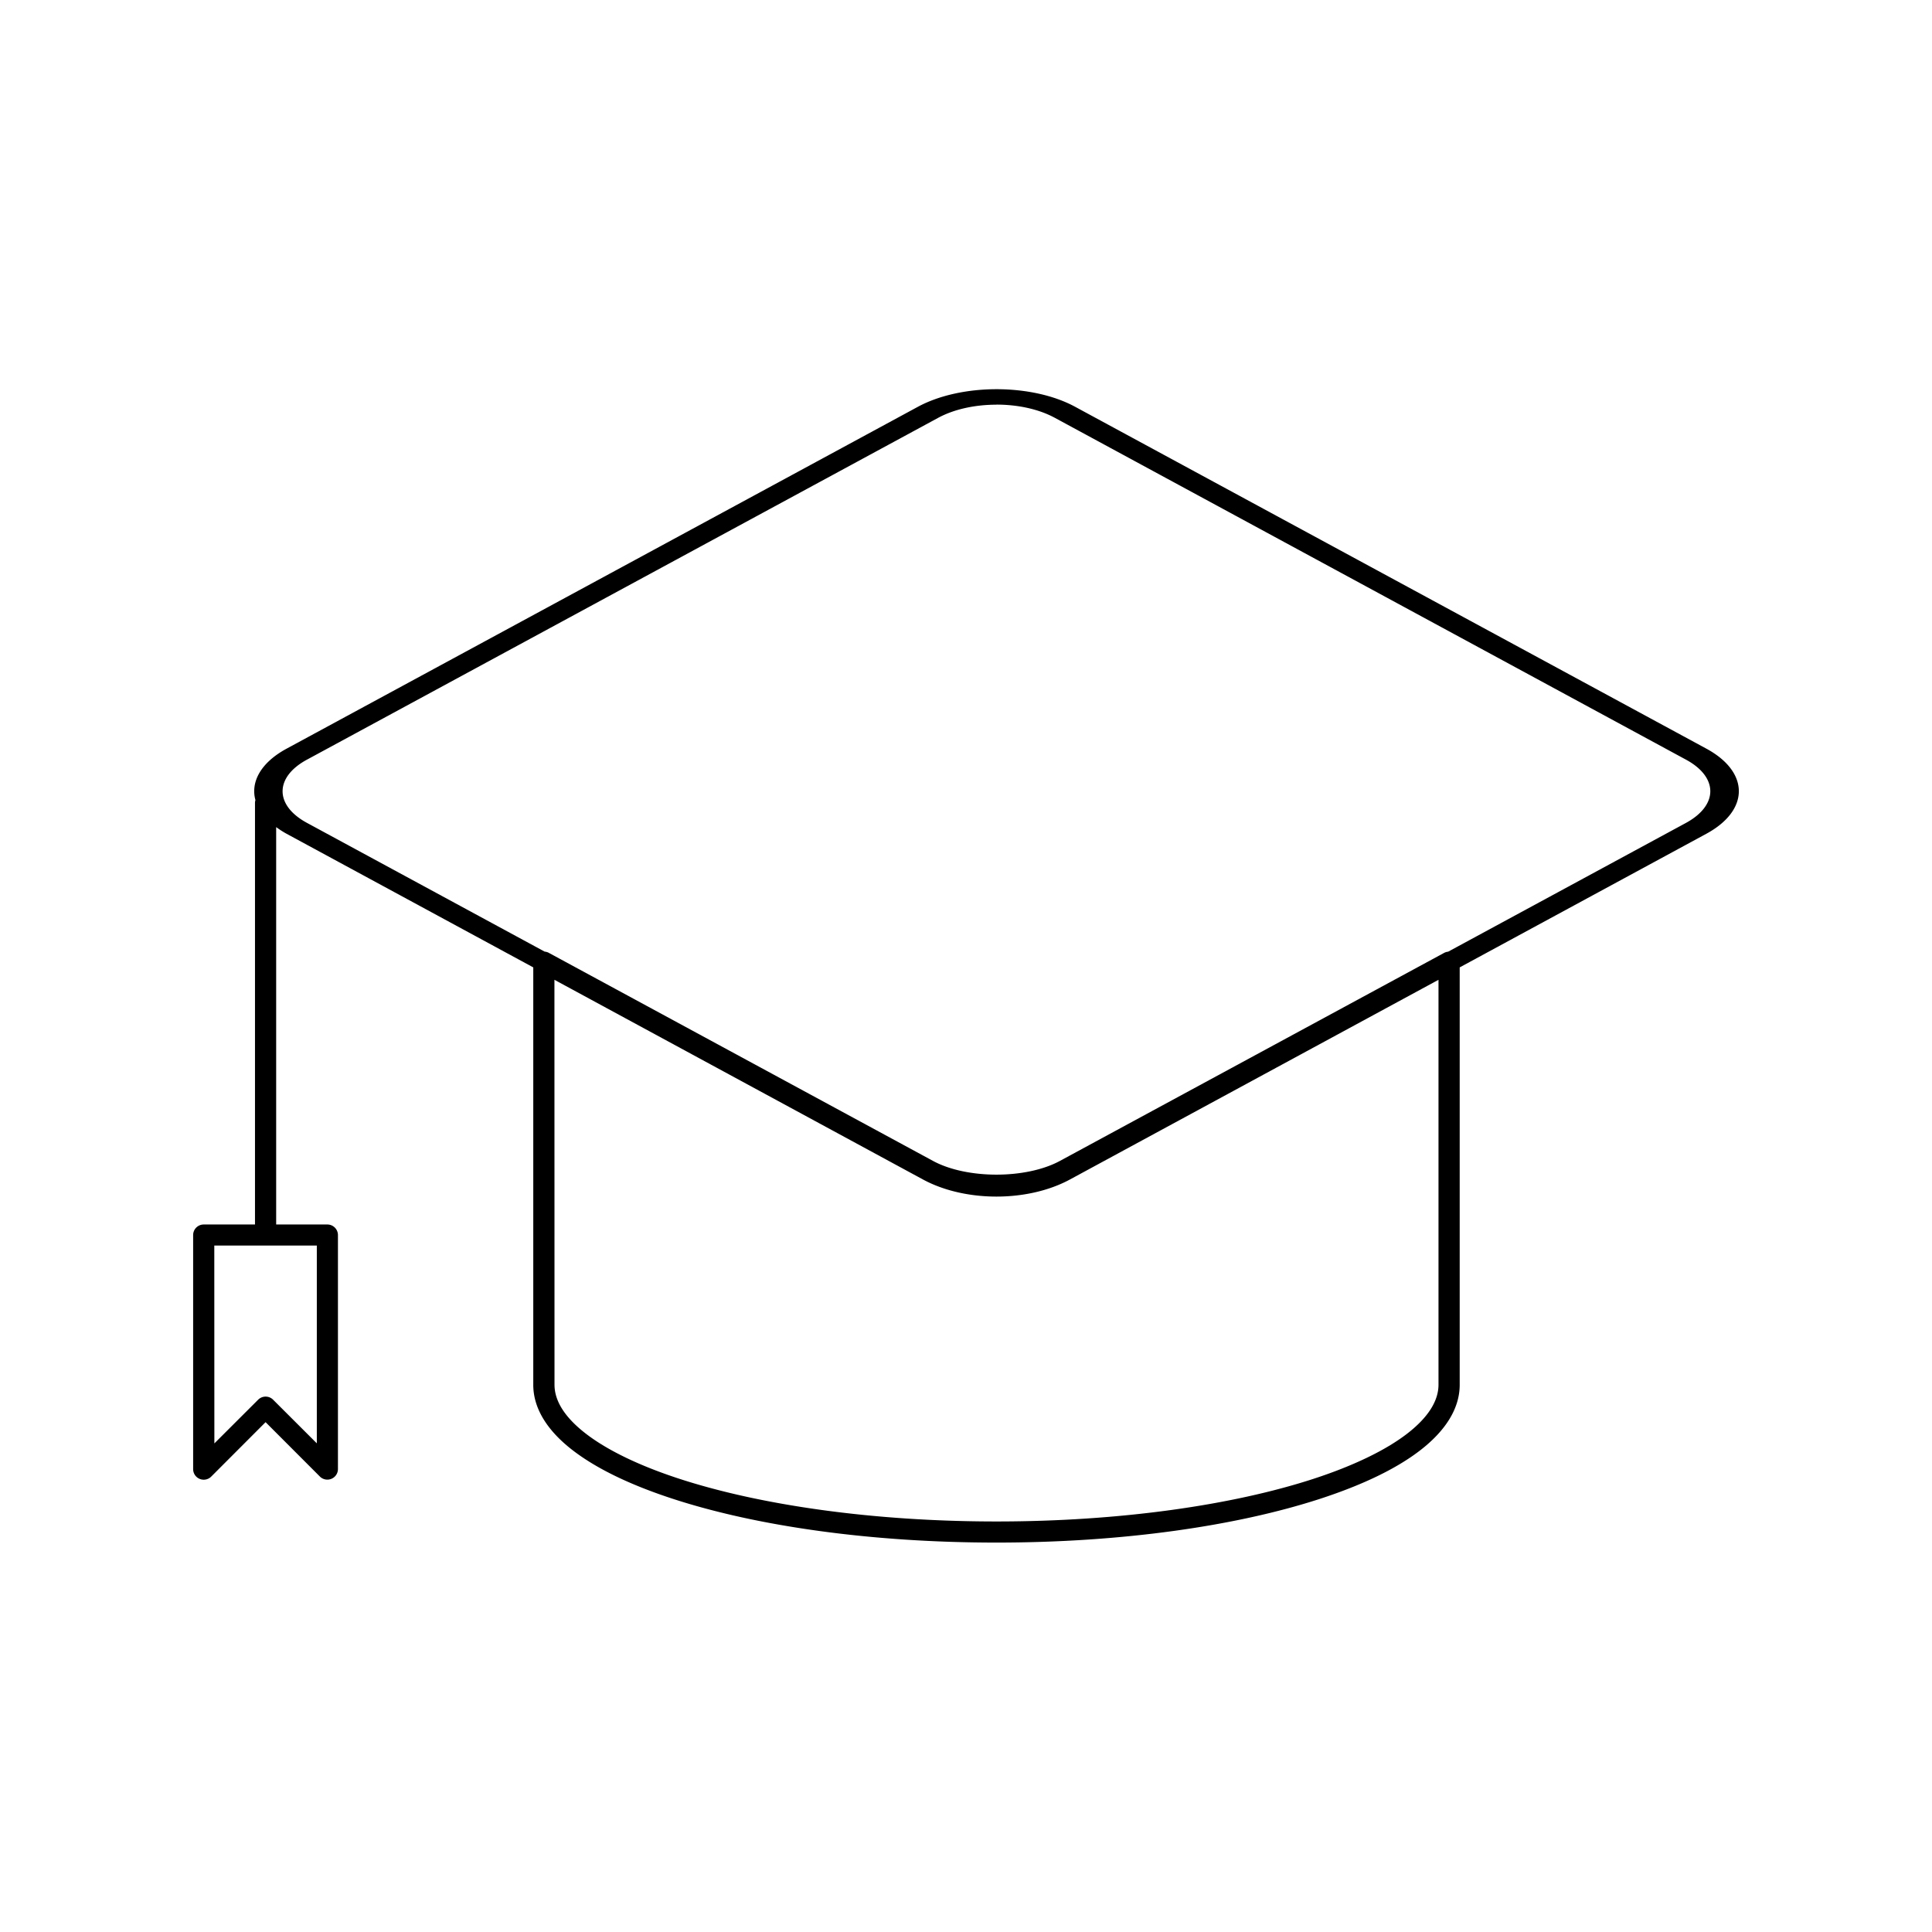 <svg height='100px' width='100px'  fill="#000000" xmlns="http://www.w3.org/2000/svg" xmlns:cc="http://creativecommons.org/ns#" xmlns:dc="http://purl.org/dc/elements/1.1/" xmlns:rdf="http://www.w3.org/1999/02/22-rdf-syntax-ns#" version="1.1" viewBox="0 0 26.458 26.458" x="0px" y="0px"><g transform="translate(0 -270.54)"><path d="m13.646 275.87c-0.39 1.3e-4 -0.781 0.081-1.078 0.242l-8.642 4.68c-0.355 0.192-0.496 0.456-0.428 0.705a0.145 0.145 0 0 0-6e-3 0.044v5.768h-0.702a0.145 0.145 0 0 0-0.145 0.144v3.205a0.145 0.145 0 0 0 0.248 0.103l0.744-0.745 0.744 0.745a0.145 0.145 0 0 0 0.247-0.103v-3.205a0.145 0.145 0 0 0-0.144-0.144h-0.702v-5.442c0.044 0.032 0.091 0.063 0.144 0.092l3.377 1.829v5.716c-6e-5 0.339 0.21 0.644 0.544 0.9s0.8 0.477 1.371 0.663c1.142 0.372 2.704 0.598 4.428 0.598 1.724-1e-5 3.285-0.227 4.428-0.598 0.571-0.186 1.038-0.406 1.372-0.663 0.334-0.257 0.544-0.562 0.544-0.9v-5.716l3.376-1.829c0.595-0.322 0.596-0.845 1e-3 -1.167l-8.643-4.681c-0.297-0.161-0.687-0.241-1.078-0.241zm-2.9e-4 0.211c0.289-1.2e-4 0.577 0.06 0.8 0.181l8.643 4.681c0.445 0.241 0.444 0.625-1e-3 0.867l-3.256 1.763a0.145 0.145 0 0 0-0.056 0.017l-5.26 2.848c-0.463 0.251-1.276 0.251-1.739 0l-5.259-2.848a0.145 0.145 0 0 0-0.024-0.011h-1e-3a0.145 0.145 0 0 0-0.034-7e-3l-3.255-1.763c-0.445-0.241-0.445-0.625 0-0.866h2.9e-4l8.642-4.68c0.223-0.121 0.511-0.181 0.8-0.181zm-6.053 7.877 5.046 2.734c0.577 0.313 1.438 0.313 2.015 0l5.046-2.734v5.545c4e-5 0.218-0.137 0.445-0.43 0.671-0.293 0.226-0.735 0.44-1.285 0.619-1.101 0.358-2.639 0.583-4.338 0.583-1.699 2e-5 -3.237-0.225-4.338-0.583-0.551-0.179-0.992-0.393-1.285-0.619s-0.43-0.452-0.43-0.671zm-4.658 3.639h1.404v2.709l-0.599-0.598a0.145 0.145 0 0 0-0.204 0l-0.6 0.599z" color="#000000" color-rendering="auto" dominant-baseline="auto" image-rendering="auto" shape-rendering="auto" solid-color="#000000" style="font-feature-settings:normal;font-variant-alternates:normal;font-variant-caps:normal;font-variant-ligatures:normal;font-variant-numeric:normal;font-variant-position:normal;isolation:auto;mix-blend-mode:normal;paint-order:stroke markers fill;shape-padding:0;text-decoration-color:#000000;text-decoration-line:none;text-decoration-style:solid;text-indent:0;text-orientation:mixed;text-transform:none;white-space:normal;"></path></g></svg>